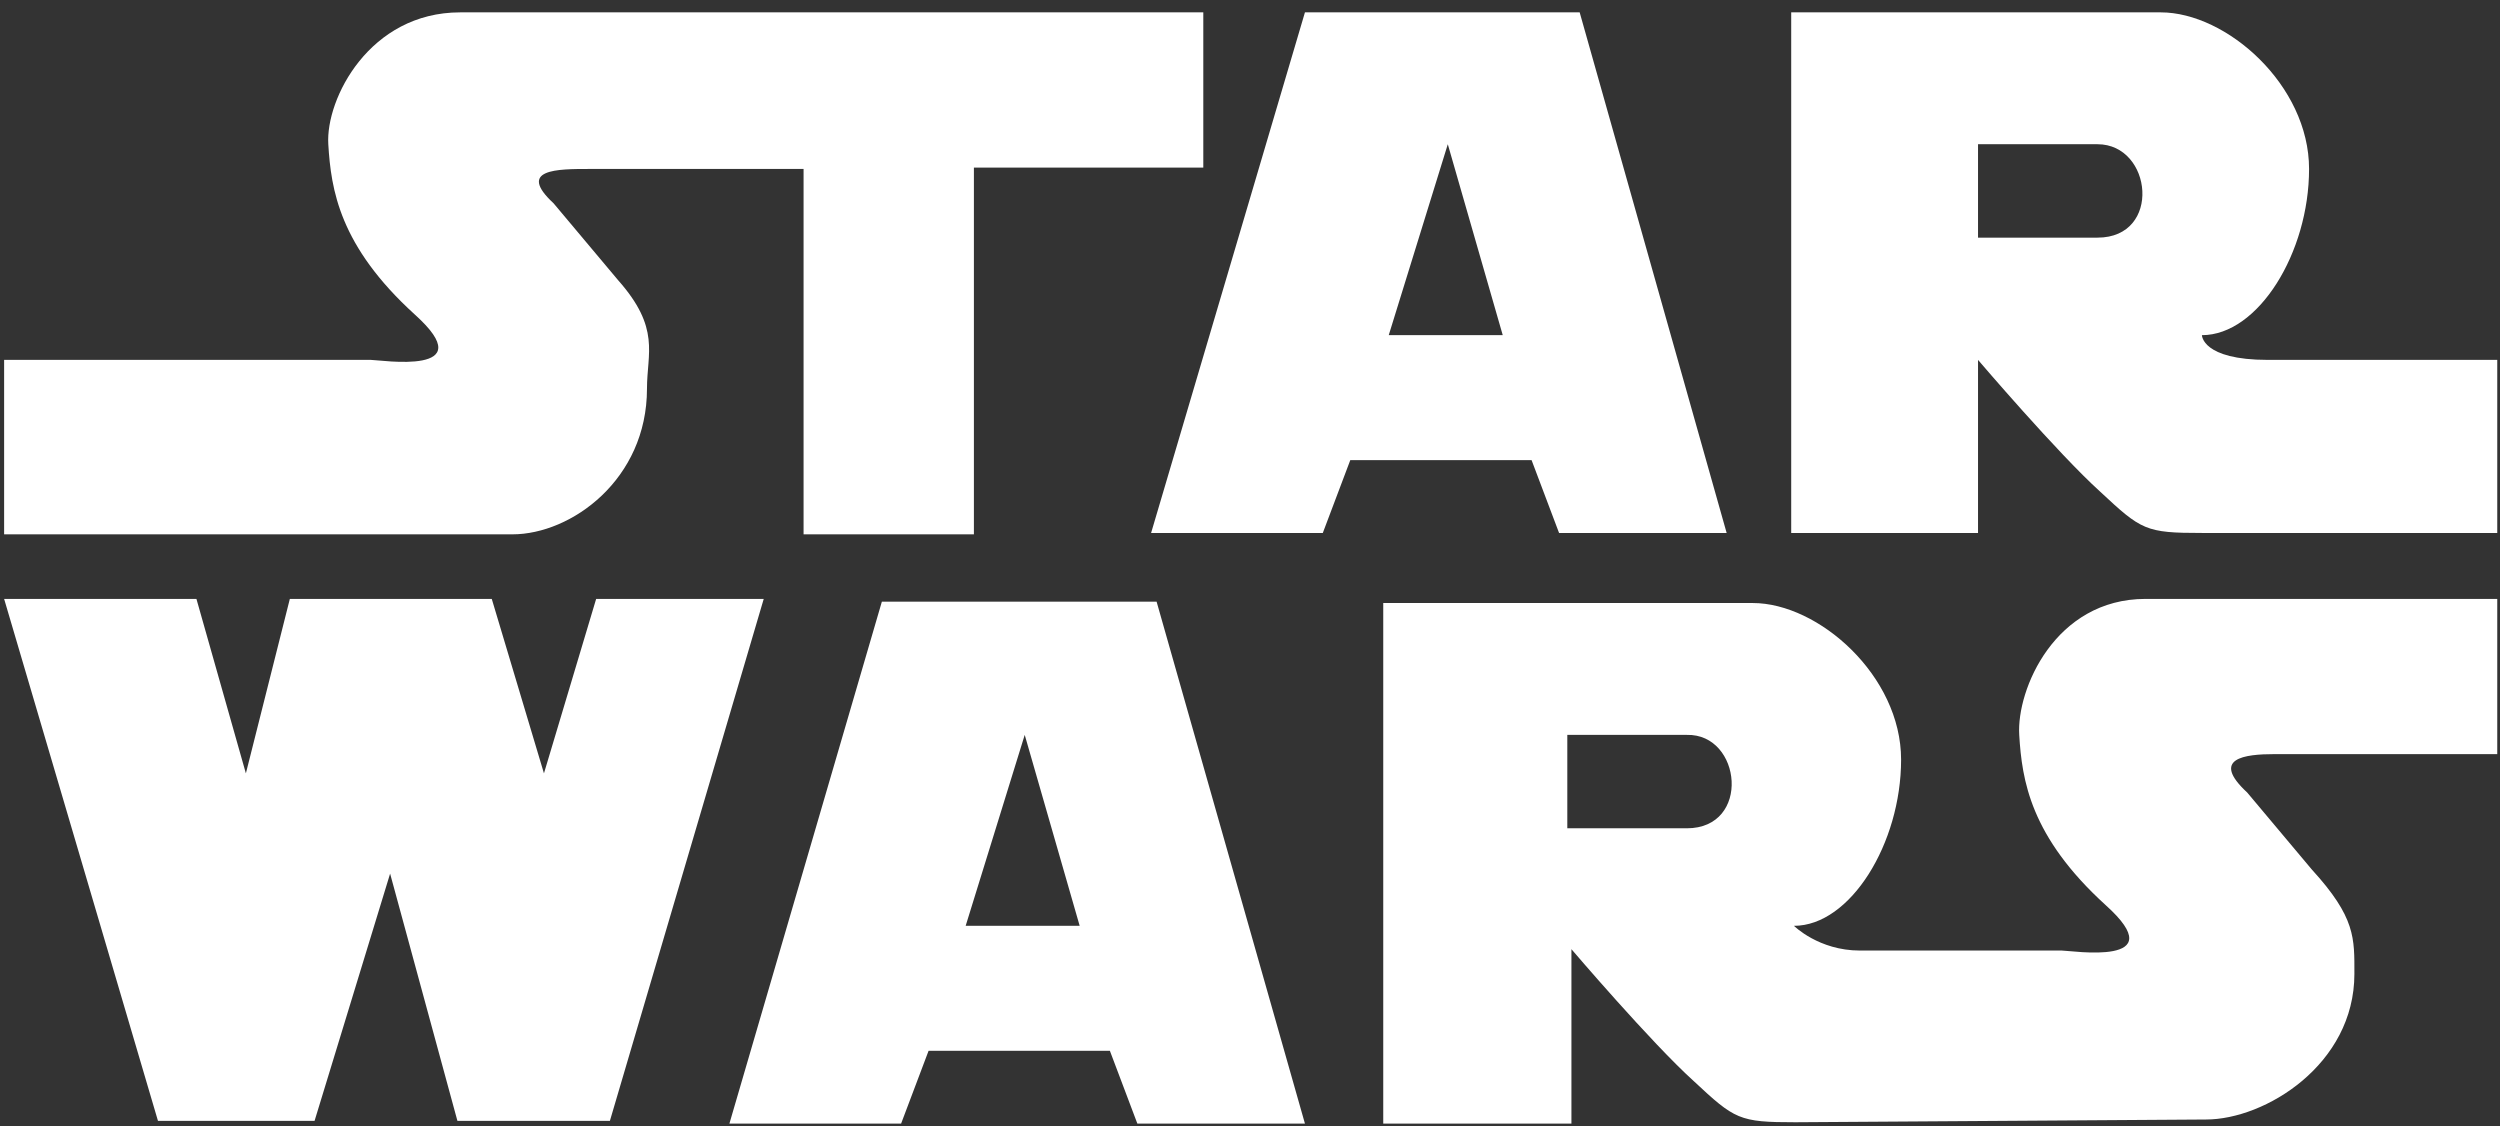 <?xml version="1.0" encoding="UTF-8"?>
<svg width="182px" height="82px" viewBox="0 0 182 82" version="1.1" xmlns="http://www.w3.org/2000/svg" xmlns:xlink="http://www.w3.org/1999/xlink">
    <rect x="0" y="0" width="182" height="82" fill="#333333" stroke="none"/>
    <!-- Generator: Sketch 40 (33762) - http://www.bohemiancoding.com/sketch -->
    <title>Untitled</title>
    <desc>Created with Sketch.</desc>
    <defs></defs>
    <g id="Page-1" stroke="none" stroke-width="1" fill="none" fill-rule="evenodd">
        <path d="M0.3,38.9 L37.3,38.9 C41.6,38.9 47.1,34.9 47.1,28.3 C47.1,25.7 48.1,23.9 45,20.4 L40.3,14.8 C37.6,12.3 40.6,12.3 42.9,12.3 L58.5,12.3 L58.5,38.9 L70.9,38.9 L70.9,12.2 L87.6,12.2 L87.6,0.9 L33.5,0.9 C26.9,0.9 23.7,7.2 23.9,10.5 C24.1,13.8 24.7,17.9 30.2,22.9 C35.2,27.4 27.7,26.2 27,26.2 L0.3,26.2 L0.3,38.9 Z" id="Shape" fill="#FFFFFF"></path>
        <path d="M115,0.9 L95,0.9 L83.8,38.8 L96.3,38.8 L98.3,33.5 L111.5,33.5 L113.5,38.8 L125.7,38.8 L115,0.9 L115,0.9 L115,0.9 Z M101.1,24.4 L105.4,10.5 L109.4,24.4 L101.1,24.4 L101.1,24.4 L101.1,24.4 Z" id="Shape" fill="#FFFFFF"></path>
        <path d="M165.1,26.2 C160.3,26.2 160.3,24.4 160.3,24.4 C164.4,24.4 168.1,18.4 168.1,12.3 C168.1,6.2 162.1,0.9 157.3,0.9 L130.4,0.9 L130.4,38.8 L144,38.8 L144,26.2 C144,26.2 149.8,33 152.9,35.8 C155.9,38.6 156.2,38.8 160.3,38.8 L181.8,38.8 L181.8,26.2 L165.1,26.2 L165.1,26.2 L165.1,26.2 Z M152.7,17.3 L144,17.3 L144,10.5 L152.7,10.5 C156.7,10.5 157.4,17.3 152.7,17.3 L152.7,17.3 L152.7,17.3 Z" id="Shape" fill="#FFFFFF"></path>
        <polygon id="Shape" fill="#FFFFFF" points="0.3 43.6 14.3 43.6 17.9 56.3 21.1 43.6 35.8 43.6 39.6 56.3 43.4 43.6 55.6 43.6 44.4 81.6 33.3 81.6 28.4 63.6 22.9 81.6 11.5 81.6"></polygon>
        <path d="M84.2,43.8 L64.2,43.8 L53.1,81.8 L65.6,81.8 L67.6,76.5 L80.8,76.5 L82.8,81.8 L95,81.8 L84.2,43.8 L84.2,43.8 L84.2,43.8 Z M70.3,67.4 L74.6,53.5 L78.6,67.4 L70.3,67.4 L70.3,67.4 L70.3,67.4 Z" id="Shape" fill="#FFFFFF"></path>
        <path d="M181.8,55 L181.8,43.6 L156.2,43.6 C149.6,43.6 146.8,50.2 147,53.5 C147.2,56.8 147.8,60.9 153.3,65.9 C158.3,70.4 150.8,69.2 150.1,69.2 L135.4,69.2 C132.4,69.2 130.6,67.4 130.6,67.4 C134.7,67.4 138.4,61.4 138.4,55.3 C138.4,49.2 132.4,43.9 127.6,43.9 L100.7,43.9 L100.7,81.8 L114.4,81.8 L114.4,69.1 C114.4,69.1 120.2,75.9 123.3,78.7 C126.3,81.5 126.6,81.7 130.7,81.7 L160.6,81.5 C164.9,81.5 171.4,77.5 171.4,70.9 C171.4,68.3 171.5,66.8 168.3,63.3 L163.6,57.7 C160.9,55.2 163.4,54.9 165.6,54.9 L165.6,54.9 L181.8,54.9 L181.8,55 Z M122.8,60.3 L114.1,60.3 L114.1,53.5 L122.8,53.5 C126.8,53.4 127.5,60.3 122.8,60.3 L122.8,60.3 Z" id="Shape" fill="#FFFFFF"></path>
    </g>
</svg>